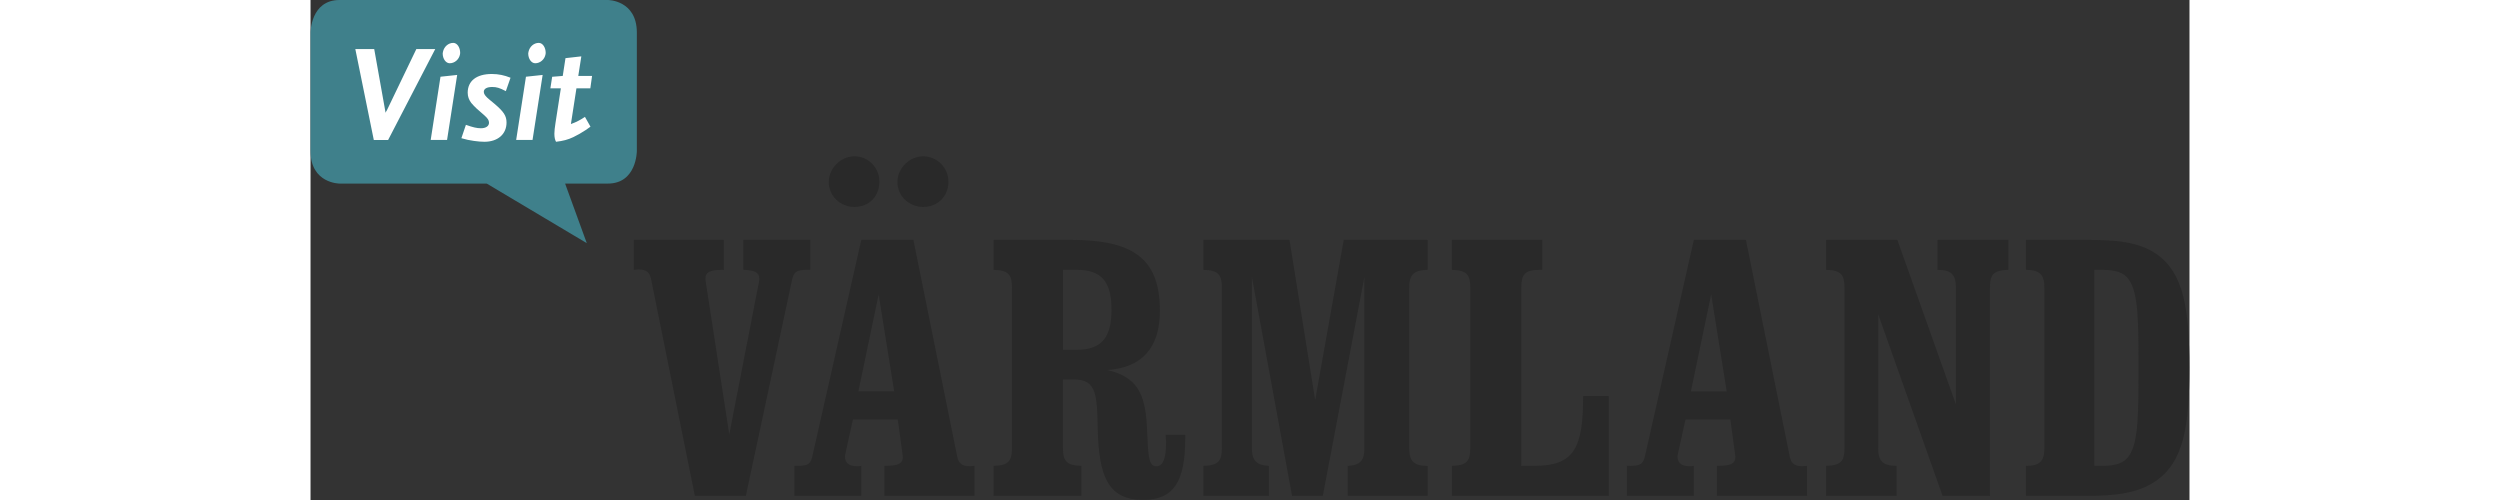 <?xml version="1.0" encoding="UTF-8"?> <svg xmlns="http://www.w3.org/2000/svg" width="100" height="20" viewBox="0 0 357 95" fill="none">
<rect x="0" y="0" width="357" height="95" fill="#333333" stroke="none"/>
<g clip-path="url(#clip0)">
<path d="M85.262 52.92C85.262 51.75 84.372 51.34 82.242 51.27V45.57H94.952V51.27H94.332C92.342 51.27 91.792 51.61 91.442 53.4L82.712 
94.21H73.022L64.712 53.06C64.442 51.75 63.822 51.2 62.312 51.2C62.032 51.2 61.762 51.27 61.422 51.27V45.57H78.532V51.27C75.992 
51.27 75.032 51.61 75.032 52.99C75.032 53.2 75.102 53.4 75.102 53.61L79.562 82.54L85.192 53.61C85.262 53.33 85.262 53.13 85.262 
52.92Z" fill="#292929"></path>

<path d="M91.934 88.509H92.554C94.544 88.509 95.094 88.169 95.434 86.309L104.644 45.569H114.544L122.854 86.659C123.124 88.039 123.744 88.579 125.254 
88.579C125.534 88.579 125.804 88.509 126.144 88.509V94.209H109.034V88.509C111.574 88.509 112.534 88.169 112.534 86.789C112.534 86.579 112.464 86.379 
112.464 86.169L111.574 79.709H103.054L101.614 86.239C101.544 86.449 101.544 86.649 101.544 86.789C101.544 87.889 102.304 88.579 103.744 88.579C104.014 
88.579 104.364 88.579 104.634 88.509V94.209H91.934V88.509ZM108.084 34.509C108.084 37.329 106.094 39.319 103.344 39.319C100.664 39.319 98.464 37.259 
98.464 34.579C98.464 31.969 100.734 29.699 103.344 29.699C106.024 29.699 108.084 31.899 108.084 34.509ZM110.894 74.359L107.944 55.949L104.094 
74.359H110.894ZM121.204 34.509C121.204 37.329 119.144 39.319 116.394 39.319C113.714 39.319 111.514 37.259 111.514 34.579C111.514 31.969 113.784 
29.699 116.394 29.699C119.074 29.699 121.204 31.899 121.204 34.509Z" fill="#292929"></path>

<path d="M146.473 88.51V94.21H129.773V88.51C132.593 
88.44 133.273 87.62 133.273 85.14V54.64C133.273 52.17 132.583 51.34 129.773 51.27V45.57H144.343C156.093 45.57 161.383 48.94 161.383 
59.04C161.383 66.05 158.013 69.83 151.423 70.31C156.983 71.62 158.573 74.71 158.913 80.96C159.183 85.7 158.983 88.59 160.703 
88.59C161.943 88.59 162.553 87.15 162.553 84.12C162.553 83.64 162.483 83.16 162.483 82.61H166.193V83.37C166.193 91.48 163.993 94.98 
158.223 94.98C151.553 94.98 149.773 90.58 149.563 81.44C149.423 75.19 149.423 72.1 145.093 72.1H142.963V85.15C142.973 87.62 143.663 
88.45 146.473 88.51ZM142.973 66.46H145.583C150.253 66.46 152.183 64.19 152.183 58.83C152.183 53.47 150.263 51.27 145.583 51.27H142.973V66.46Z" 
fill="#292929"></path>

<path d="M182.092 88.51V94.21H169.652V88.51C172.472 88.44 173.152 87.62 173.152 85.14V54.64C173.152 52.17 172.462 51.34 
169.652 51.27V45.57H186.002L190.882 76.01L196.312 45.57H212.252V51.27C209.712 51.34 208.752 52.1 208.752 54.64V85.15C208.752 87.62 209.642 
88.52 212.252 88.52V94.22H197.072V88.52C199.482 88.38 200.232 87.49 200.232 85.15V52.65L192.332 94.22H186.492L178.862 52.65V85.15C178.862 
87.48 179.692 88.38 182.092 88.51Z" fill="#292929"></path>

<path d="M216.844 51.27V45.57H234.024V51.27H233.544C230.724 51.27 230.044 52.16 230.044 
54.64V88.51H232.514C240.074 88.51 241.794 85.21 241.794 75.25H246.674V94.21H216.854V88.51C219.674 88.44 220.354 87.62 220.354 85.14V54.64C220.354 
52.17 219.664 51.34 216.844 51.27Z" fill="#292929"></path>

<path d="M250.113 88.51H250.733C252.723 88.51 253.273 88.17 253.623 
86.31L262.833 45.57H272.723L281.033 86.66C281.303 88.03 281.923 88.58 283.443 88.58C283.713 88.58 283.993 88.51 284.333 
88.51V94.21H267.223V88.51C269.763 88.51 270.723 88.17 270.723 86.79C270.723 86.58 270.653 86.38 270.653 86.17L269.763 
79.71H261.243L259.803 86.24C259.733 86.45 259.733 86.65 259.733 86.79C259.733 87.89 260.483 88.58 261.933 88.58C262.203 88.58 262.553 88.58 262.823 
88.51V94.21H250.113V88.51ZM269.073 74.36L266.123 55.95L262.273 74.36H269.073Z" fill="#292929"></path>

<path d="M301.353 88.51V94.21H287.953V88.51C290.773 88.44 291.453 87.62 291.453 85.14V54.64C291.453 52.17 290.763 51.34 287.953 
51.27V45.57H301.493L312.623 76.83V54.64C312.623 52.17 311.733 51.27 309.123 51.27V45.57H322.593V51.27C319.773 51.34 319.093 52.16 319.093 
54.64V94.22H310.093L297.863 59.73V85.15C297.853 87.62 298.743 88.51 301.353 88.51Z" fill="#292929"></path>

<path d="M325.934 94.22V88.52C328.544 88.52 329.434 87.63 329.434 85.15V54.64C329.434 52.17 328.544 51.27 325.934 51.27V45.57H337.064C343.044 
45.57 347.374 45.91 350.804 48.32C355.884 51.89 356.984 58.7 356.984 69.89C356.984 81.02 355.884 87.75 350.594 91.4C347.154 93.74 342.894 
94.22 337.334 94.22H325.934ZM338.924 88.51H340.434C342.904 88.51 344.554 88.03 345.524 86.59C347.314 83.98 347.314 78.55 347.314 69.89C347.314 
61.23 347.314 55.81 345.524 53.19C344.564 51.75 342.914 51.27 340.434 51.27H338.924V88.51Z" fill="#292929"></path>

<path d="M56.49 0C56.49 0 62 0 62 6.2V28.68C62 28.68 62 34.88 56.49 34.88H48.37L52.49 46.2L33.48 34.88H5.51C5.51 34.88 0 34.88 0 28.68V6.2C0 6.2 0 0 5.51 0H56.49Z" 
fill="#3F808B"></path>

<path d="M53.492 14.428H50.872L51.452 10.708L48.442 11.048L47.922 14.428L45.912 14.588L45.572 16.788H47.562L46.542 23.378C46.412 24.168 46.332 
24.948 46.332 25.398C46.332 26.108 46.442 26.548 46.642 26.938C47.972 26.778 48.892 26.548 49.942 26.048C50.572 25.758 51.672 25.128 52.272 
24.718C52.482 24.588 52.792 24.348 53.192 24.068L52.142 22.208C51.622 22.548 51.412 22.678 50.962 22.918C50.412 23.208 50.172 23.308 49.472 
23.568L50.522 16.788H53.162L53.492 14.428ZM44.682 10.058C44.682 9.008 44.102 8.148 43.372 8.148C42.432 8.148 41.622 8.858 41.412 9.848C41.382 
9.958 41.362 10.058 41.362 10.158C41.362 11.178 41.962 12.018 42.692 12.018C43.632 12.018 44.472 11.308 44.652 10.318C44.682 10.208 44.682 10.138 
44.682 10.058ZM44.102 14.238L40.932 14.578L39.072 26.588H42.182L44.102 14.238ZM38.002 14.768C36.822 14.298 35.722 14.058 34.442 14.058C31.542 
14.058 29.862 15.368 29.862 17.618C29.862 18.348 30.102 18.978 30.542 19.558C30.832 19.898 31.172 20.268 31.562 20.628C31.692 20.738 32.192 21.178 
33.022 21.908C33.672 22.488 33.912 22.848 33.912 23.318C33.912 23.948 33.332 24.368 32.372 24.368C31.612 24.368 30.832 24.188 29.522 23.718L28.662 
26.258C29.682 26.548 30.072 26.628 31.072 26.778C31.752 26.878 32.532 26.938 33.032 26.938C35.572 26.938 37.242 25.498 37.242 23.278C37.242 21.998 
36.692 21.188 34.892 19.668C33.482 18.518 33.322 18.358 33.082 17.968C32.982 17.808 32.922 17.628 32.922 17.448C32.922 16.868 33.502 16.528 34.522 
16.528C35.362 16.528 35.912 16.688 37.112 17.318L38.002 14.768ZM28.432 10.058C28.432 9.008 27.852 8.148 27.122 8.148C26.182 8.148 25.372 8.858 
25.162 9.848C25.132 9.958 25.112 10.058 25.112 10.158C25.112 11.178 25.712 12.018 26.442 12.018C27.382 12.018 28.222 11.308 28.402 10.318C28.432 
10.208 28.432 10.138 28.432 10.058ZM27.862 14.238L24.692 14.578L22.832 26.588H25.942L27.862 14.238ZM23.692 9.328H20.102L14.502 20.968L14.372 
21.178C14.292 21.278 14.242 21.338 14.242 21.438C14.212 21.388 14.212 21.338 14.212 21.228C14.212 21.128 14.212 21.048 14.182 20.988L12.102 
9.328H8.512L12.022 26.598H14.742L23.692 9.328Z" fill="white"></path></g><defs>

<clipPath id="clip0"><rect width="356.99" height="94.97" fill="white"></rect></clipPath></defs></svg> 